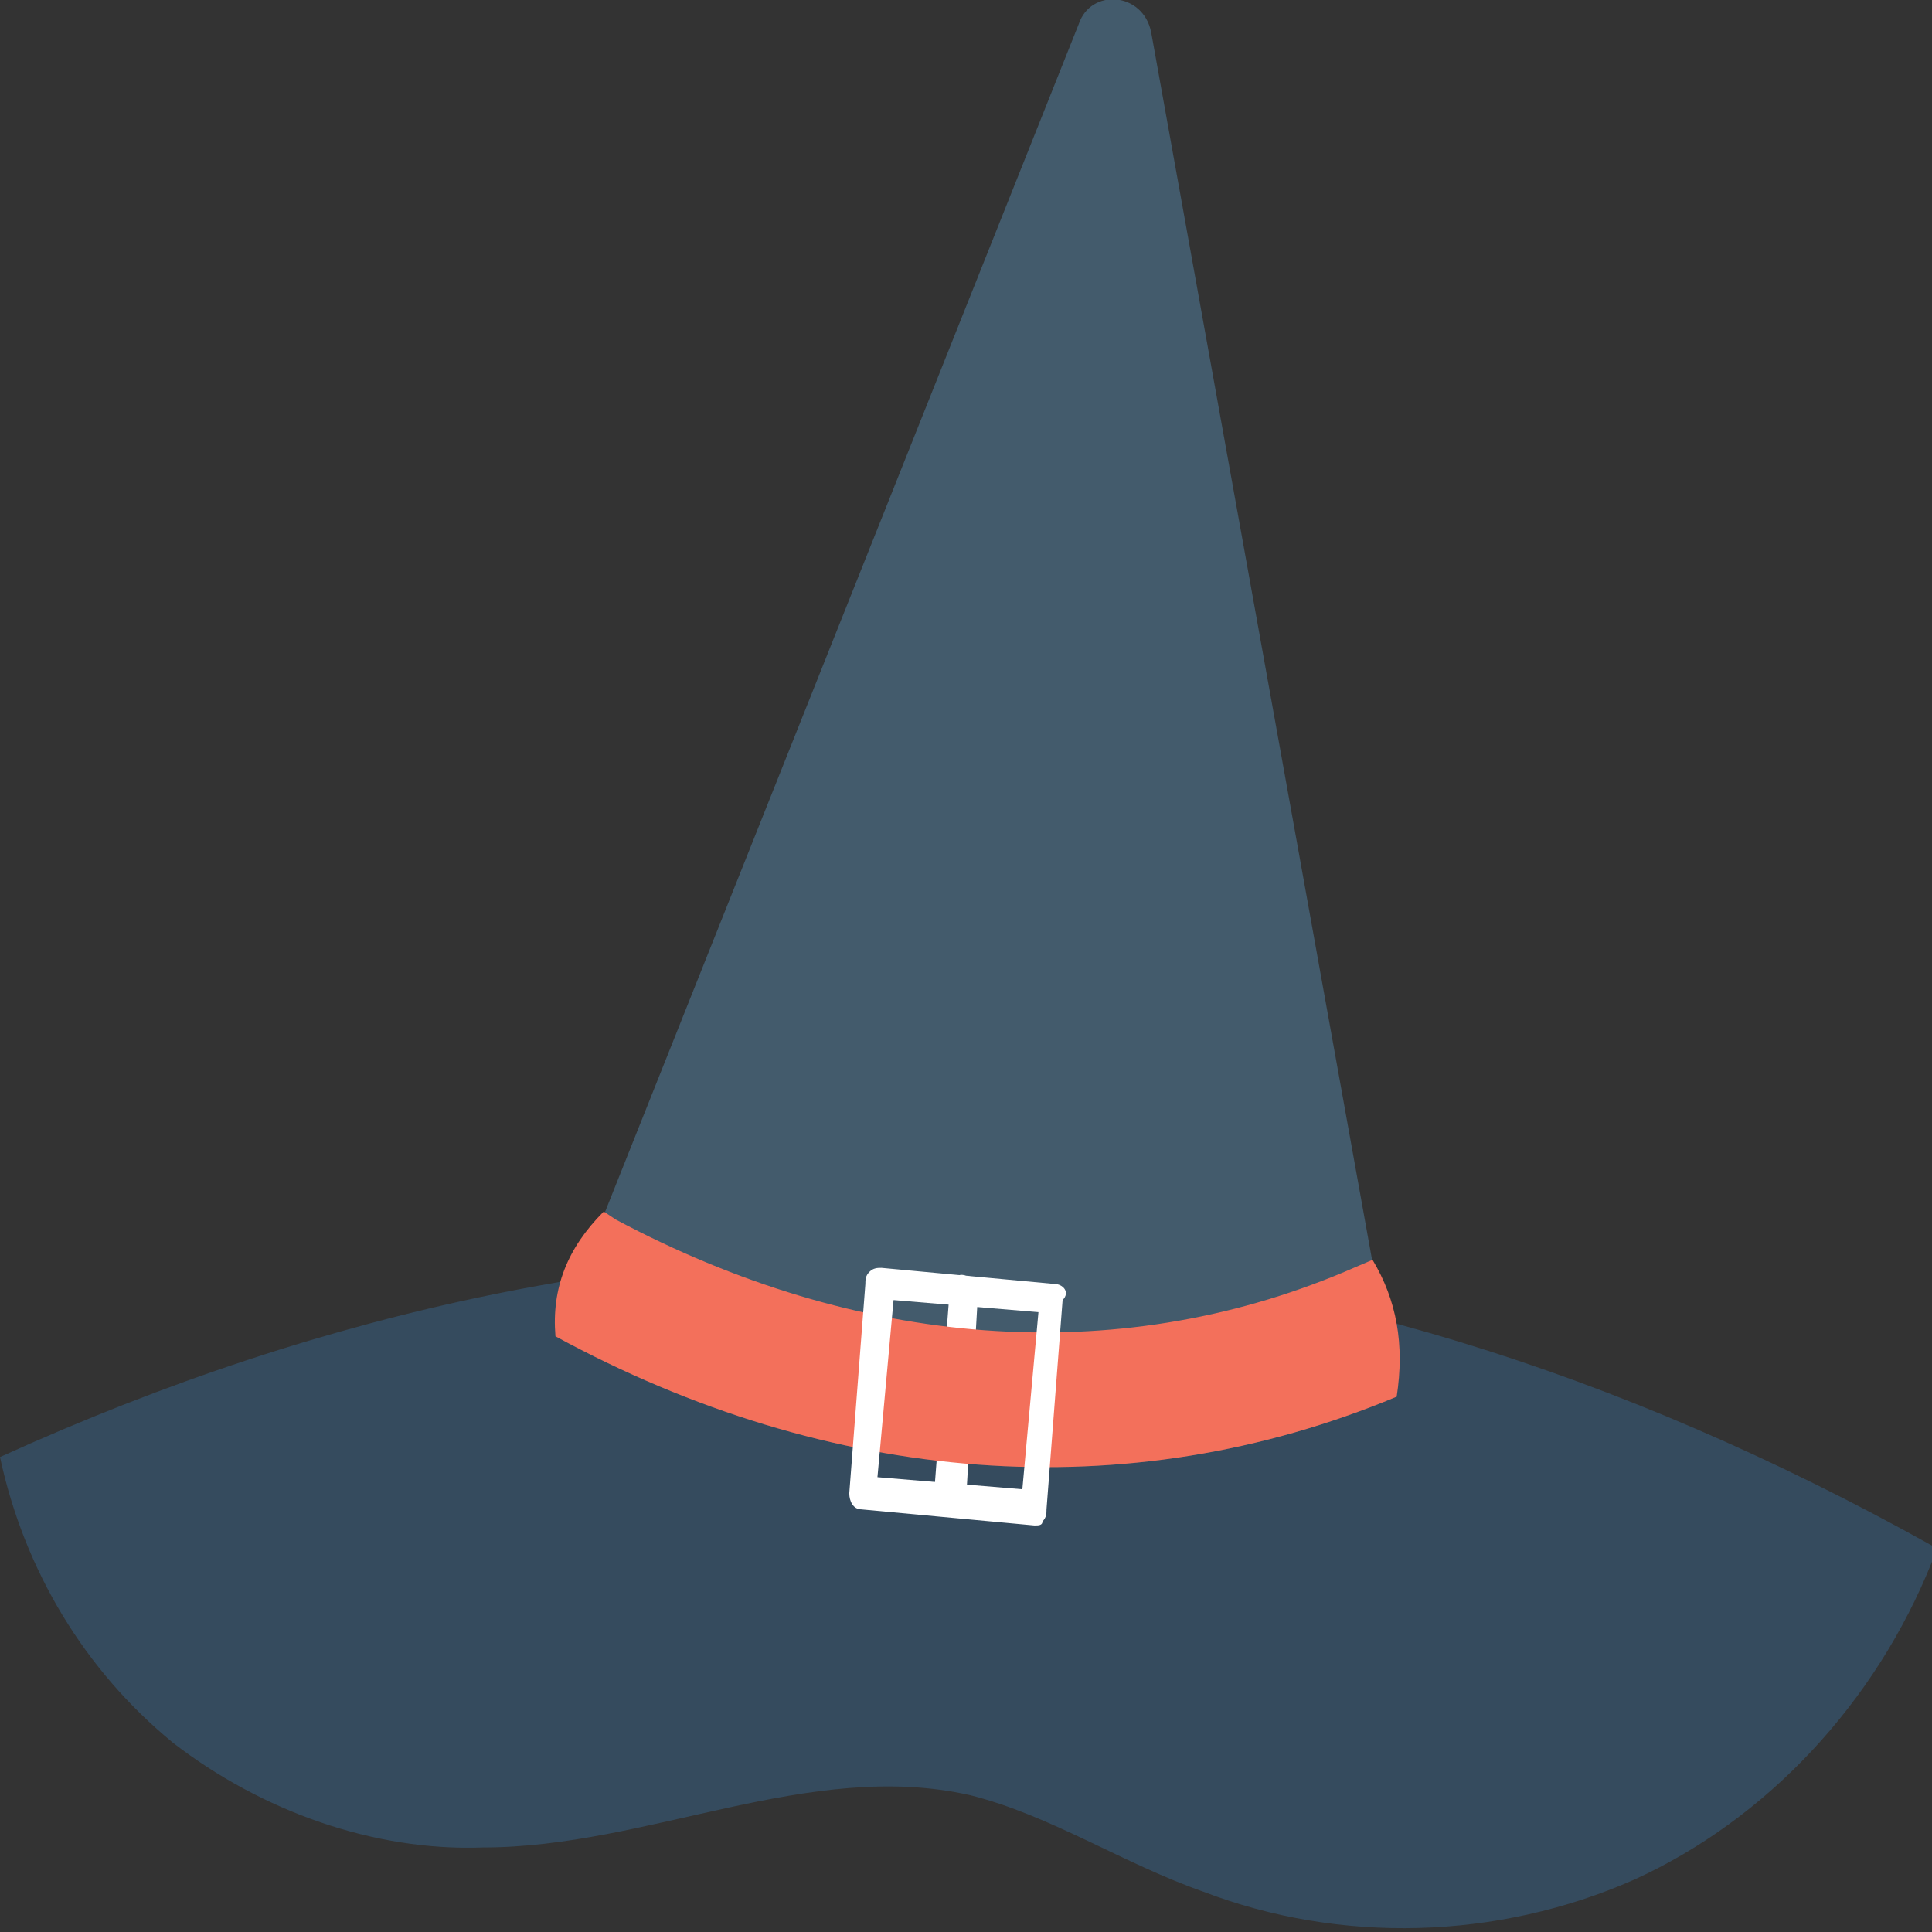 <?xml version="1.0" encoding="utf-8"?>
<!-- Generator: Adobe Illustrator 18.0.0, SVG Export Plug-In . SVG Version: 6.00 Build 0)  -->
<!DOCTYPE svg PUBLIC "-//W3C//DTD SVG 1.1//EN" "http://www.w3.org/Graphics/SVG/1.1/DTD/svg11.dtd">
<svg version="1.1" id="Layer_1" xmlns="http://www.w3.org/2000/svg" xmlns:xlink="http://www.w3.org/1999/xlink" x="0px" y="0px"
	 viewBox="0 0 48 48" enable-background="new 0 0 48 48" xml:space="preserve">
<rect x="0" y="0" width="48" height="48" fill="#333333" stroke="none"/>
<g>
	<g>
		<path fill="#354B5E" d="M0,36.2c0.6,2.8,2.1,5.3,4.3,7.1C6.5,45,9.3,46,12,45.9c4.1,0,8.1-2.2,12.1-1.3c2,0.5,3.8,1.7,5.8,2.4
			c3.4,1.3,7.3,1.2,10.7-0.3c3.3-1.5,6-4.4,7.4-7.9l0-0.4C32.4,29.7,16.5,28.7,0,36.2z"/>
		<g>
			<path fill="none" stroke="#908F8F" stroke-miterlimit="10" d="M13.8,33.3"/>
			<path fill="#435B6C" d="M28.6,0.8c-0.2-1-1.5-1.1-1.8-0.2l-13,32.6c6.8,3.7,14.2,4.3,20.9,1.5L28.6,0.8z"/>
			<g>
				<g>
					<path fill="#FFFFFF" d="M23.6,37.6C23.6,37.6,23.6,37.6,23.6,37.6c-0.2,0-0.4-0.2-0.4-0.4l0.4-5.2c0-0.2,0.2-0.4,0.4-0.3
						c0.2,0,0.4,0.2,0.3,0.4L24,37.3C24,37.5,23.8,37.6,23.6,37.6z"/>
				</g>
			</g>
			<path fill="#F3705B" d="M34.1,31.3l-0.7,0.3c-5.7,2.4-12.1,1.9-18.1-1.3l-0.3-0.2c-0.9,0.9-1.3,1.9-1.2,3.1
				c6.8,3.7,14.2,4.3,20.9,1.5C34.9,33.4,34.7,32.3,34.1,31.3z"/>
		</g>
		<path fill="#FFFFFF" d="M26.2,31.9l-4.3-0.4c-0.1,0-0.2,0-0.3,0.1c-0.1,0.1-0.1,0.2-0.1,0.3l-0.4,5.2c0,0.2,0.1,0.4,0.3,0.4
			l4.3,0.4c0,0,0,0,0,0c0.1,0,0.2,0,0.2-0.1c0.1-0.1,0.1-0.2,0.1-0.3l0.4-5.2C26.6,32.1,26.4,31.9,26.2,31.9z M25.4,37l-3.6-0.3
			l0.4-4.4l3.6,0.3L25.4,37z"/>
	</g>
</g>
</svg>

